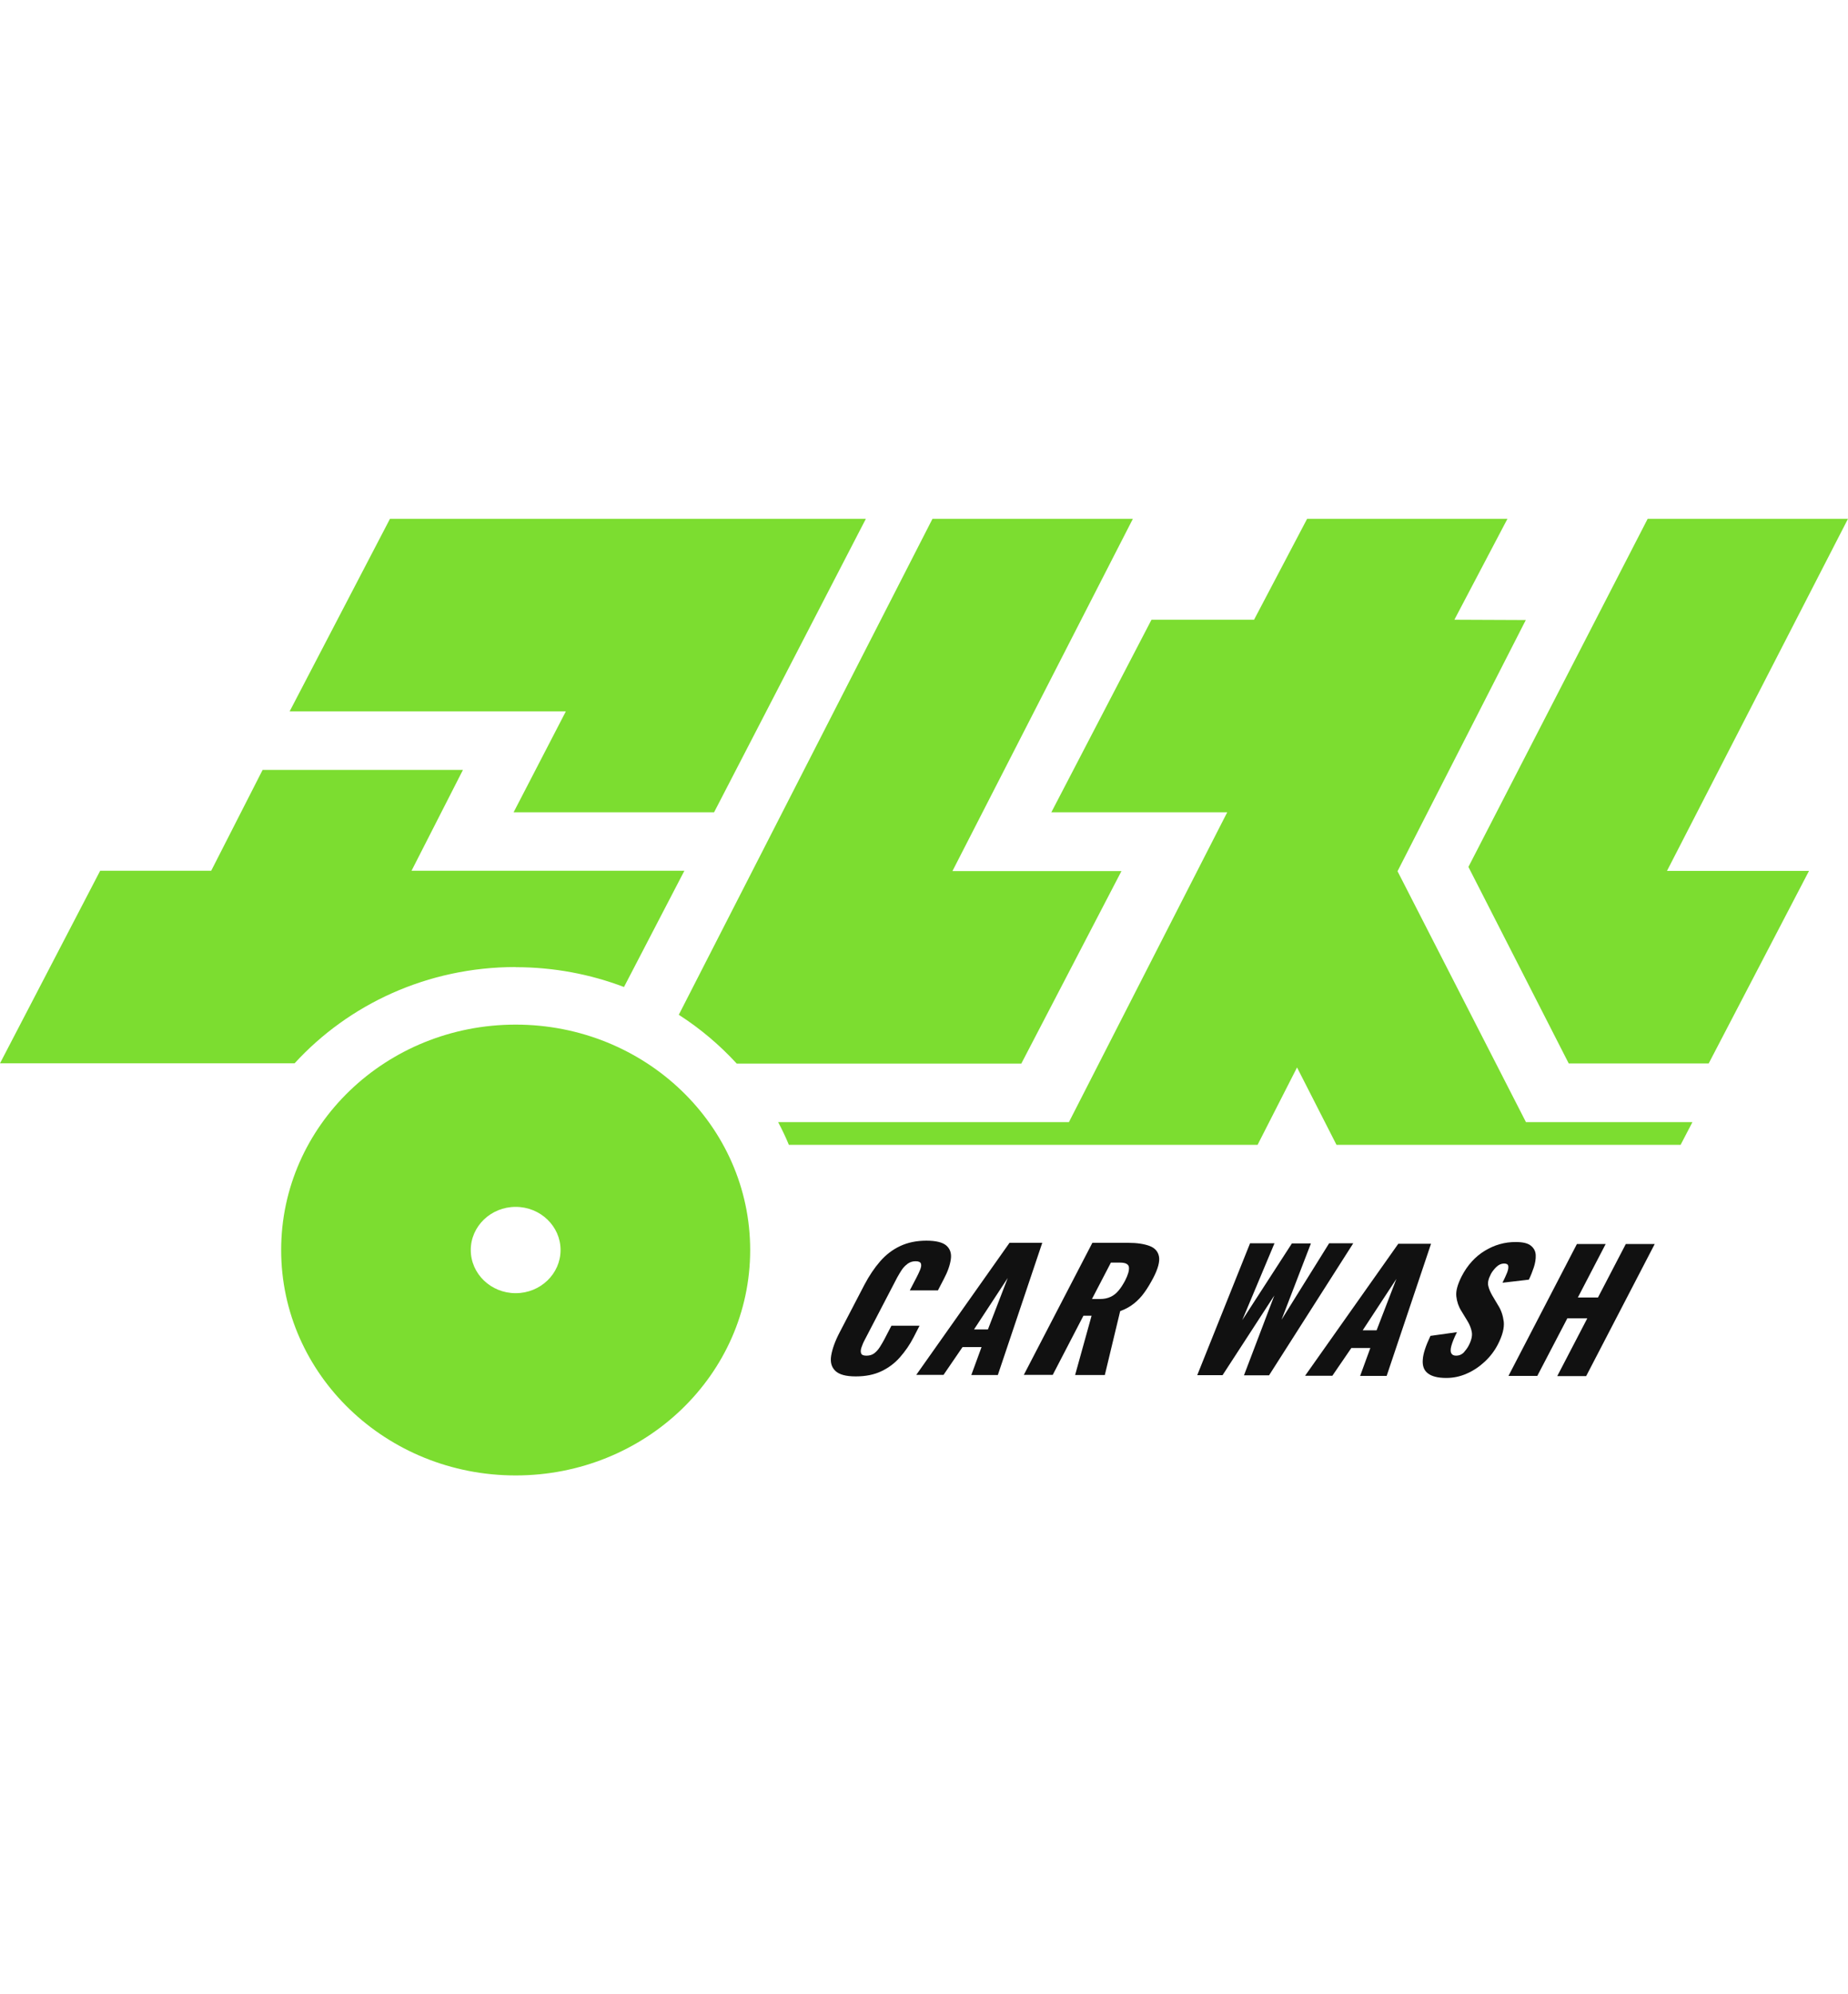 <svg width="114" height="123" viewBox="0 0 114 123" fill="none" xmlns="http://www.w3.org/2000/svg">
<path d="M113.999 32H101.641L90.584 53.469L96.773 65.591H105.406L111.594 53.715H102.833L113.999 32Z" fill="#7CDD30"/>
<path d="M24.056 32L17.867 43.876H34.906L31.684 50.098H44.051L53.413 32H24.056Z" fill="#7CDD30"/>
<path d="M31.811 59.653C34.176 59.653 36.423 60.089 38.493 60.875L42.218 53.706H25.386L28.559 47.484H16.201L13.028 53.706H6.179L0 65.582H18.172C21.503 61.945 26.371 59.644 31.811 59.644V59.653Z" fill="#7CDD30"/>
<path d="M69.88 32H57.522L41.873 62.589C43.203 63.441 44.396 64.455 45.45 65.601H63.002L69.181 53.725H58.754L69.88 32.01V32Z" fill="#7CDD30"/>
<path d="M31.811 63.195C23.818 63.195 17.344 69.417 17.344 77.097C17.344 84.778 23.818 91 31.811 91C39.803 91 46.277 84.778 46.277 77.097C46.277 69.417 39.803 63.195 31.811 63.195ZM31.811 79.759C30.283 79.759 29.041 78.565 29.041 77.097C29.041 75.63 30.283 74.436 31.811 74.436C33.338 74.436 34.58 75.63 34.58 77.097C34.58 78.565 33.338 79.759 31.811 79.759Z" fill="#7CDD30"/>
<path d="M52.792 84.892C52.181 84.892 51.767 84.778 51.531 84.551C51.294 84.323 51.206 84.011 51.275 83.604C51.344 83.197 51.511 82.723 51.797 82.174L53.325 79.238C53.62 78.679 53.945 78.196 54.3 77.789C54.655 77.382 55.069 77.069 55.532 76.852C55.995 76.634 56.537 76.52 57.148 76.52C57.739 76.52 58.153 76.624 58.38 76.823C58.607 77.022 58.705 77.297 58.656 77.656C58.607 78.016 58.469 78.424 58.222 78.888L57.858 79.588H56.123L56.547 78.774C56.626 78.613 56.705 78.461 56.764 78.31C56.823 78.158 56.843 78.045 56.813 77.941C56.783 77.846 56.675 77.789 56.488 77.789C56.301 77.789 56.143 77.836 55.995 77.941C55.857 78.045 55.729 78.168 55.63 78.319C55.532 78.471 55.433 78.632 55.345 78.793L53.354 82.619C53.255 82.799 53.187 82.969 53.137 83.121C53.088 83.272 53.088 83.395 53.127 83.481C53.167 83.575 53.275 83.613 53.453 83.613C53.64 83.613 53.797 83.566 53.926 83.471C54.054 83.376 54.172 83.244 54.27 83.092C54.369 82.941 54.458 82.78 54.547 82.619L54.99 81.767H56.724L56.36 82.477C56.123 82.941 55.837 83.348 55.512 83.718C55.187 84.087 54.803 84.371 54.359 84.579C53.916 84.788 53.394 84.892 52.792 84.892Z" fill="#111111"/>
<path d="M56.529 84.788L62.275 76.653H64.295L61.555 84.806H59.919L60.55 83.083H59.377L58.205 84.797H56.529V84.788ZM60.097 81.994H60.944L62.166 78.821L60.087 81.994H60.097Z" fill="#111111"/>
<path d="M63.158 84.797L67.386 76.653H69.593C70.135 76.653 70.569 76.719 70.904 76.842C71.239 76.965 71.436 77.183 71.495 77.495C71.555 77.808 71.436 78.253 71.141 78.821C70.963 79.153 70.786 79.456 70.599 79.712C70.411 79.977 70.195 80.204 69.958 80.393C69.722 80.583 69.436 80.744 69.101 80.867L68.155 84.806H66.322L67.337 81.151H66.834L64.942 84.797H63.168H63.158ZM67.366 80.119H67.859C68.105 80.119 68.332 80.071 68.509 79.986C68.697 79.901 68.864 79.768 69.002 79.598C69.15 79.427 69.278 79.219 69.406 78.982C69.584 78.632 69.662 78.367 69.643 78.168C69.623 77.969 69.436 77.874 69.101 77.874H68.529L67.356 80.128L67.366 80.119Z" fill="#111111"/>
<path d="M73.852 84.825L77.114 76.681H78.621L76.631 81.425L79.695 76.69H80.868L79.055 81.397L81.992 76.681H83.48L78.286 84.825H76.739L78.611 79.901L75.418 84.816H73.852V84.825Z" fill="#111111"/>
<path d="M80.514 84.844L86.259 76.71H88.279L85.54 84.863H83.904L84.534 83.14H83.362L82.189 84.854H80.514V84.844ZM84.071 82.051H84.919L86.141 78.878L84.061 82.051H84.071Z" fill="#111111"/>
<path d="M89.207 84.987C88.705 84.987 88.33 84.892 88.094 84.712C87.847 84.532 87.739 84.248 87.768 83.869C87.788 83.49 87.956 82.998 88.242 82.392L89.877 82.164C89.7 82.515 89.592 82.789 89.532 83.007C89.473 83.225 89.473 83.377 89.532 83.471C89.582 83.566 89.68 83.613 89.828 83.613C90.015 83.613 90.163 83.547 90.291 83.424C90.409 83.291 90.508 83.159 90.587 83.017C90.764 82.685 90.833 82.401 90.794 82.164C90.754 81.937 90.666 81.7 90.518 81.464L90.143 80.848C89.976 80.583 89.877 80.289 89.838 79.958C89.799 79.626 89.917 79.219 90.163 78.727C90.518 78.035 91.001 77.505 91.592 77.145C92.183 76.785 92.824 76.596 93.524 76.605C93.947 76.605 94.263 76.681 94.44 76.833C94.627 76.984 94.726 77.174 94.736 77.41C94.746 77.647 94.706 77.903 94.618 78.168C94.529 78.433 94.43 78.689 94.312 78.925L92.686 79.115C92.804 78.878 92.903 78.66 92.972 78.49C93.041 78.31 93.06 78.177 93.041 78.073C93.021 77.978 92.932 77.931 92.784 77.931C92.617 77.931 92.459 77.998 92.311 78.139C92.164 78.282 92.055 78.424 91.976 78.566C91.819 78.869 91.76 79.115 91.809 79.304C91.848 79.494 91.937 79.693 92.055 79.901L92.41 80.498C92.607 80.801 92.716 81.142 92.765 81.52C92.804 81.899 92.686 82.373 92.39 82.941C92.193 83.32 91.927 83.67 91.592 83.983C91.257 84.295 90.892 84.541 90.478 84.721C90.074 84.901 89.651 84.987 89.227 84.987H89.207Z" fill="#111111"/>
<path d="M93.049 84.873L97.276 76.728H99.05L97.336 80.024H98.577L100.292 76.728H102.076L97.848 84.873H96.064L97.917 81.312H96.685L94.832 84.863H93.059L93.049 84.873Z" fill="#111111"/>
<path d="M94.134 69.209L86.211 53.734L94.124 38.241L89.719 38.222L92.991 32H80.633L77.361 38.222H71.034L64.856 50.098H75.706L65.94 69.209H48.004C48.24 69.663 48.467 70.127 48.664 70.61H77.578L80.012 65.837L82.446 70.61H103.674L104.403 69.209H94.124H94.134Z" fill="#7CDD30"/>
</svg>
